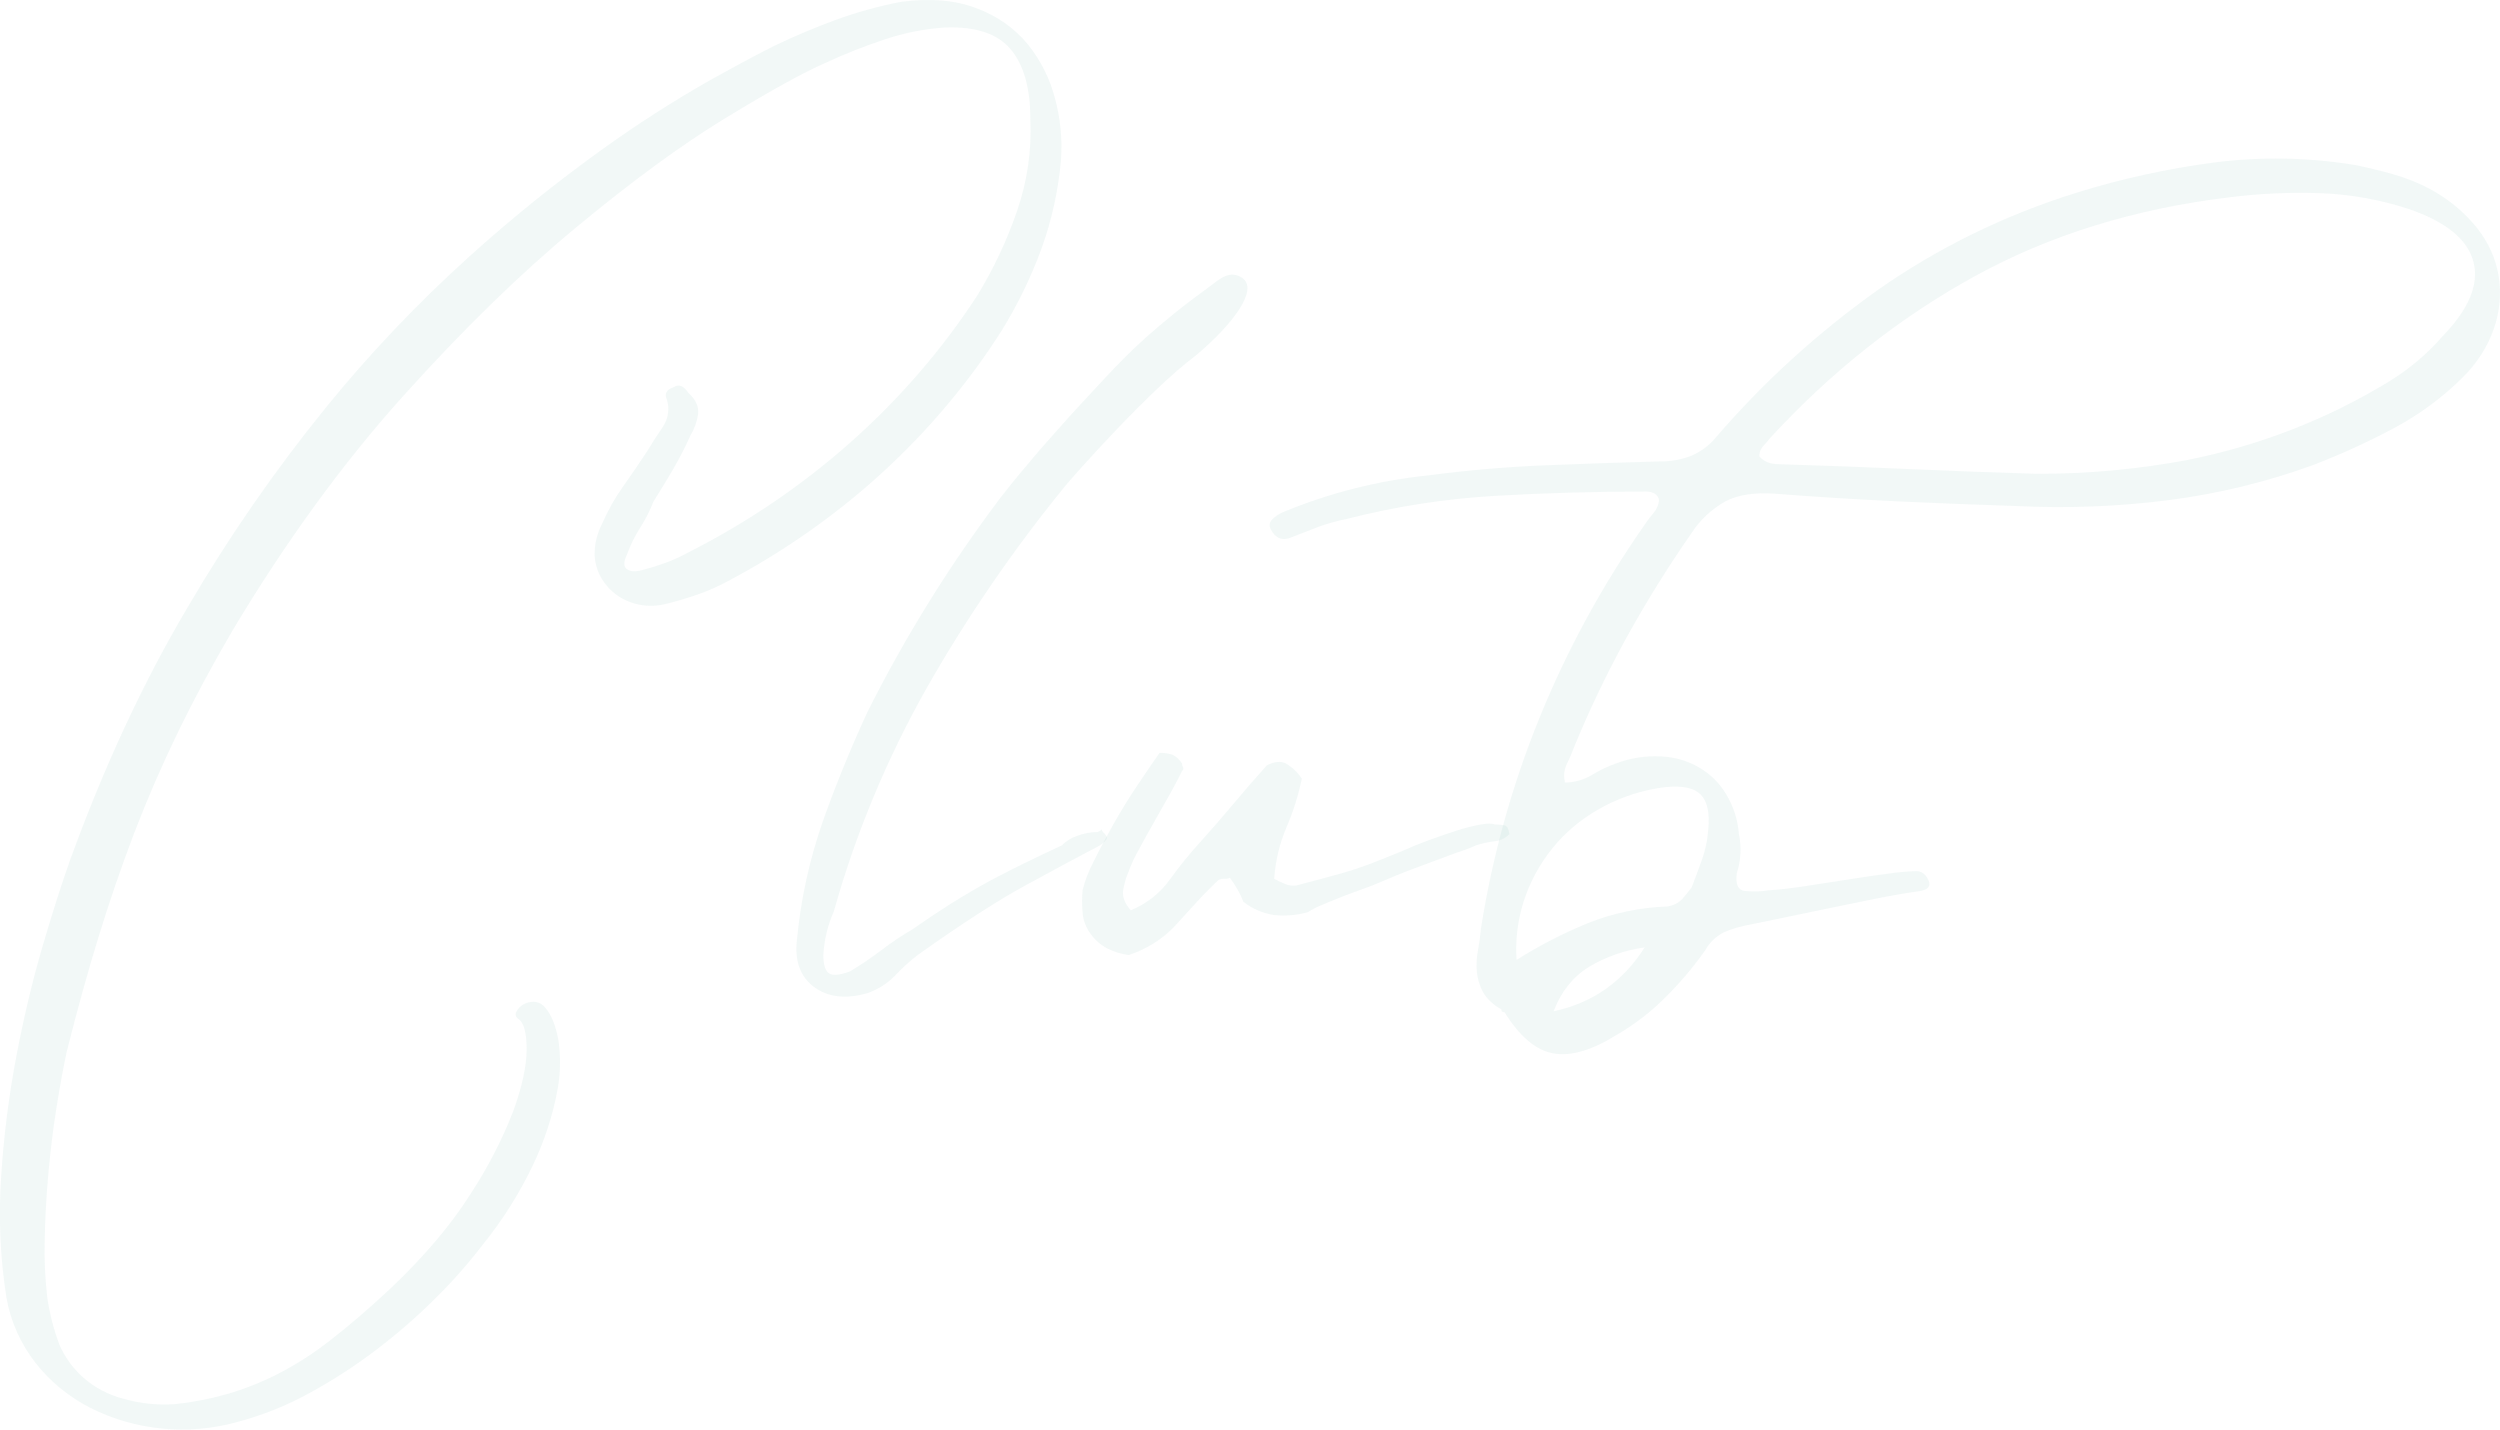 <svg width="668" height="382" viewBox="0 0 668 382" fill="none" xmlns="http://www.w3.org/2000/svg">
<g clip-path="url(#clip0_8_1093)">
<path d="M18.666 229.981C27.783 204.849 38.284 182.262 50.171 162.22C61.045 143.605 73.392 125.768 87.109 108.859C98.748 94.52 111.554 81.038 125.417 68.531C136.677 58.357 148.549 48.788 160.977 39.87C170.132 33.284 179.662 27.165 189.528 21.539C197.654 17.036 203.446 13.938 206.905 12.245C212.203 9.693 217.638 7.396 223.188 5.362C228.909 3.267 234.811 1.633 240.831 0.477C248.707 -0.544 255.457 0.052 261.082 2.264C266.433 4.26 271.109 7.558 274.619 11.815C278.057 16.105 280.525 21.001 281.875 26.204C283.318 31.529 283.872 37.028 283.519 42.51C282.83 50.62 281.085 58.622 278.321 66.34C275.536 73.976 271.961 81.343 267.649 88.337C249.912 116.259 224.632 139.371 194.323 155.374C191.826 156.712 189.219 157.861 186.525 158.811C183.88 159.745 181.186 160.553 178.452 161.231C175.513 162.083 172.364 162.083 169.424 161.231C166.479 160.373 163.895 158.681 162.031 156.391C160.118 154.085 159.021 151.283 158.89 148.371C158.831 145.416 159.533 142.49 160.938 139.838C162.443 136.358 164.323 133.03 166.55 129.903C168.834 126.677 170.977 123.536 172.978 120.481C174.291 118.275 175.66 116.152 177.084 114.111C177.818 113.022 178.296 111.8 178.484 110.526C178.672 109.253 178.568 107.956 178.177 106.723C177.448 105.196 178.088 104.093 180.096 103.415C181.363 102.565 182.64 103.075 183.926 104.945C185.935 106.815 186.801 108.724 186.525 110.674C186.231 112.686 185.533 114.629 184.468 116.402C183.084 119.489 181.533 122.508 179.821 125.448C178.18 128.241 176.447 131.085 174.623 133.981C173.679 136.415 172.489 138.76 171.068 140.984C169.604 143.277 168.409 145.711 167.505 148.243C166.586 150.113 166.586 151.387 167.505 152.065C168.423 152.743 169.792 152.829 171.61 152.322C173.698 151.781 175.755 151.142 177.773 150.406C179.821 149.673 181.797 148.778 183.68 147.73C215.577 131.607 242.299 107.884 261.112 78.988C265.493 71.819 269.06 64.244 271.754 56.386C274.494 48.453 275.698 40.13 275.308 31.804C275.308 23.482 273.53 17.24 269.972 13.079C266.415 8.918 260.541 7.012 252.35 7.36C246.874 7.734 241.481 8.811 236.322 10.559C230.94 12.341 225.68 14.425 220.57 16.8C214.722 19.349 205.861 24.237 193.988 31.465C182.115 38.694 168.755 48.47 153.908 60.795C139.075 73.058 123.648 88.105 107.627 105.935C91.605 123.765 76.467 144.565 62.211 168.334C56.737 177.683 51.857 186.769 47.572 195.592C43.286 204.415 39.397 213.373 35.905 222.465C32.44 231.551 29.247 240.848 26.326 250.356C23.405 259.864 20.58 270.059 17.849 280.941C16.93 285.182 16.018 290.15 15.112 295.844C14.207 301.539 13.478 307.439 12.927 313.543C12.375 319.653 12.047 325.638 11.942 331.498C11.813 336.56 12.043 341.624 12.631 346.658C13.251 350.995 14.35 355.261 15.91 359.389C17.335 362.655 19.482 365.606 22.211 368.05C25.284 370.783 29.045 372.756 33.148 373.788C37.576 375.046 42.218 375.518 46.833 375.181C51.505 374.686 56.119 373.793 60.616 372.514C65.31 371.149 69.848 369.356 74.163 367.161C79.168 364.585 83.887 361.555 88.251 358.115C93.082 354.388 98.418 349.805 104.26 344.367C113.376 335.708 120.534 327.261 125.732 319.024C130.334 312.008 134.164 304.576 137.162 296.843C139.525 290.299 140.709 284.821 140.716 280.41C140.723 275.998 139.994 273.282 138.53 272.262C138.193 272.071 137.947 271.766 137.845 271.411C137.742 271.056 137.79 270.678 137.979 270.355C138.36 269.569 138.979 268.903 139.761 268.439C140.613 267.925 141.611 267.66 142.626 267.679C143.22 267.706 143.799 267.857 144.321 268.122C144.843 268.388 145.293 268.759 145.639 269.209C147.286 271.043 148.471 273.927 149.193 277.862C149.903 282.607 149.766 287.429 148.789 292.132C147.512 298.57 145.444 304.85 142.626 310.848C138.997 318.58 134.407 325.888 128.951 332.626C125.146 337.598 120.982 342.323 116.487 346.768C111.571 351.672 106.309 356.265 100.735 360.516C95.059 364.86 89.021 368.776 82.679 372.23C76.59 375.586 70.061 378.199 63.255 380.002C50.184 383.601 36.114 382.227 24.13 376.18C18.437 373.258 13.493 369.221 9.638 364.347C5.523 359.117 2.803 353.051 1.703 346.649C0.038 335.938 -0.427 325.095 0.315 314.295C1.012 303.417 2.389 292.586 4.44 281.858C6.449 271.415 8.775 261.694 11.42 252.693C14.065 243.693 16.481 236.122 18.666 229.981Z" fill="#75B5B0" fill-opacity="0.09"/>
<path d="M332.036 74.341C328.58 71.821 325.548 74.882 323.323 76.477C320.035 78.869 316.796 81.307 313.685 83.809C302.008 93.323 298.297 97.732 287.9 108.941C286.807 110.069 277.199 120.856 276.086 122.277C275.299 123.294 271.498 127.547 267.344 132.973C260.432 142.139 254.023 151.491 248.116 161.029C242.209 170.567 236.771 180.292 231.803 190.203C227.248 200.059 223.234 209.908 219.762 219.752C216.261 229.857 213.983 240.294 212.969 250.869C212.254 256.643 213.76 260.921 217.488 263.701C221.216 266.481 225.988 267.034 231.803 265.36C234.575 264.384 237.06 262.814 239.059 260.777C240.95 258.764 243.007 256.892 245.212 255.177C256.882 246.867 266.55 240.625 274.216 236.452C281.882 232.278 288.445 228.756 293.906 225.884C294.585 225.423 295.183 224.866 295.678 224.234C295.954 223.812 295.678 223.171 294.693 222.318L294.28 221.558C294.369 221.732 294.044 221.979 293.295 222.318C291.418 222.328 289.559 222.674 287.822 223.336C286.251 223.862 284.842 224.736 283.716 225.884C280.438 227.415 277.464 228.817 274.856 230.091C272.247 231.365 269.431 232.758 266.507 234.289C263.583 235.819 260.354 237.643 256.8 239.788C253.246 241.933 248.924 244.756 243.804 248.321C240.941 249.985 238.198 251.822 235.593 253.82C232.883 255.876 230.053 257.792 227.117 259.558C224.38 260.575 222.499 260.74 221.505 260.062C220.511 259.384 219.999 257.771 219.999 255.223C220.205 251.187 221.157 247.215 222.814 243.482C228.602 222.81 236.91 202.821 247.575 183.906C258.267 165.097 270.574 147.123 284.376 130.159C286.571 127.41 307.167 104.184 319.483 95.019C329.634 86.504 336.23 77.394 332.036 74.341Z" fill="#75B5B0" fill-opacity="0.09"/>
<path d="M349.452 243.738C346.528 244.554 343.458 244.813 340.424 244.499C337.388 244.032 334.548 242.799 332.213 240.934C331.809 239.832 331.306 238.765 330.707 237.744C330.067 236.644 329.388 235.581 328.659 234.564C328.185 234.756 327.669 234.844 327.153 234.82C326.636 234.796 326.12 234.884 325.646 235.077C323.638 236.947 321.669 238.942 319.739 241.062C317.81 243.182 315.755 245.431 313.576 247.808C310.291 251.153 306.168 253.691 301.575 255.195C299.567 254.91 297.627 254.308 295.835 253.417C294.082 252.469 292.584 251.162 291.454 249.595C290.185 247.9 289.43 245.918 289.269 243.857C289.091 241.866 289.091 239.864 289.269 237.872C289.911 235.275 290.876 232.756 292.144 230.366C293.686 227.219 295.465 223.858 297.48 220.284C299.495 216.709 301.638 213.226 303.908 209.835C306.186 206.444 308.155 203.557 309.816 201.174C311.027 201.137 312.236 201.312 313.379 201.687C314.381 202.262 315.223 203.046 315.841 203.978C315.843 204.332 315.934 204.68 316.107 204.996C316.197 205.167 316.221 205.363 316.172 205.549C316.124 205.735 316.006 205.899 315.841 206.013C315.289 207.205 314.334 209.038 312.966 211.512C311.597 213.987 310.131 216.563 308.585 219.285C307.039 222.007 305.572 224.628 304.204 227.176C303.181 228.976 302.312 230.849 301.605 232.776C300.898 234.416 300.396 236.126 300.108 237.872C299.833 239.577 300.512 241.355 302.156 243.225C306.361 241.484 309.951 238.672 312.513 235.114C315.119 231.478 317.953 227.99 321 224.665C323.914 221.439 326.831 218.078 329.752 214.583C332.673 211.088 335.59 207.727 338.504 204.501C340.513 203.48 342.199 203.309 343.565 203.987C345.324 205.01 346.793 206.412 347.847 208.075C346.924 212.516 345.549 216.864 343.742 221.063C341.885 225.458 340.779 230.097 340.463 234.811C341.41 235.344 342.397 235.812 343.417 236.213C344.358 236.618 345.408 236.749 346.429 236.589C348.989 235.92 351.224 235.315 353.134 234.811C355.044 234.307 357.072 233.748 359.159 233.152C361.246 232.556 363.53 231.796 365.992 230.861C368.453 229.926 371.505 228.698 375.157 227.194C376.979 226.351 379.174 225.453 381.724 224.518C384.274 223.583 386.745 222.74 389.118 221.97C391.215 221.277 393.364 220.726 395.547 220.32C397.457 219.981 398.776 219.981 399.485 220.32C400.36 220.296 401.234 220.382 402.084 220.577C402.714 220.742 403.127 221.494 403.314 222.868C402.329 223.916 400.968 224.594 399.485 224.775C397.71 224.968 395.966 225.353 394.286 225.92C393.131 226.456 391.94 226.924 390.723 227.323C389.443 227.744 387.769 228.34 385.8 229.101C383.831 229.862 381.281 230.806 378.278 231.906C375.276 233.005 371.387 234.582 366.651 236.617C365.736 236.965 364.456 237.432 362.822 238.019C361.187 238.606 359.484 239.256 357.761 239.935C356.038 240.613 354.374 241.291 352.839 241.969C351.652 242.457 350.518 243.05 349.452 243.738Z" fill="#75B5B0" fill-opacity="0.09"/>
<path d="M418.673 209.093C421.06 208.973 423.372 208.271 425.377 207.058C427.392 205.819 429.548 204.792 431.806 203.997C435.617 202.537 439.733 201.895 443.847 202.118C447.428 202.268 450.907 203.274 453.949 205.04C456.991 206.806 459.493 209.272 461.213 212.2C463.202 215.485 464.373 219.143 464.64 222.905C465.007 224.621 465.143 226.373 465.043 228.12C464.949 229.893 464.619 231.648 464.059 233.345C463.698 236.229 464.38 237.799 466.106 238.056C468.362 238.295 470.644 238.23 472.88 237.863C475.617 237.698 478.899 237.316 482.725 236.718L494.214 234.939C498.041 234.328 501.552 233.818 504.748 233.409C507.147 233.051 509.567 232.836 511.994 232.767C513.461 232.767 514.554 233.583 515.283 235.187C516.011 236.791 515.184 237.781 512.821 238.12C509.172 238.633 505.251 239.311 501.057 240.155L488.602 242.703L476.975 245.122C473.333 245.892 470.232 246.525 467.672 247.038C465.268 247.449 462.927 248.133 460.702 249.073C458.523 250.166 456.757 251.855 455.641 253.912C452.479 258.393 448.909 262.613 444.969 266.524C441.093 270.414 436.676 273.805 431.836 276.606C425.272 280.688 419.664 282.304 415.01 281.454C410.357 280.605 406.025 276.939 402.015 270.456C401.464 270.456 401.188 270.291 401.188 269.952V269.695C399.124 268.62 397.42 267.034 396.265 265.112C395.365 263.439 394.808 261.623 394.621 259.76C394.444 257.847 394.537 255.921 394.897 254.031C395.264 252.076 395.54 250.081 395.724 248.046C401.783 209.415 416.804 172.475 439.741 139.792C440.352 138.855 441.037 137.96 441.789 137.116C442.632 136.127 443.155 134.935 443.295 133.679C443.251 133.307 443.117 132.95 442.904 132.632C442.691 132.315 442.404 132.046 442.065 131.846C441.351 131.492 440.55 131.318 439.741 131.342C426.234 131.342 412.828 131.724 399.524 132.487C386.011 133.279 372.623 135.37 359.573 138.729C357.1 139.215 354.676 139.896 352.327 140.764C350.043 141.616 347.631 142.597 345.071 143.569C342.708 144.586 340.877 143.908 339.597 141.525C339.324 141.113 339.203 140.629 339.253 140.148C339.303 139.666 339.521 139.213 339.873 138.857C340.644 138.061 341.574 137.411 342.61 136.942C355.016 131.754 368.216 128.402 381.734 127.006C392.13 125.65 402.438 124.761 412.657 124.339C422.877 123.918 433.106 123.569 443.345 123.294C446.3 123.352 449.235 122.831 451.959 121.764C454.612 120.607 456.916 118.856 458.664 116.668C471.239 102.073 485.662 88.944 501.618 77.568C517.764 66.224 535.787 57.405 554.978 51.455C566.866 47.755 579.092 45.071 591.504 43.435C604.002 41.825 616.694 42.039 629.122 44.068C632.587 44.755 636.102 45.598 639.656 46.625C643.143 47.615 646.493 48.98 649.639 50.694C654.422 53.324 658.593 56.818 661.906 60.969C664.911 64.748 666.881 69.153 667.646 73.801C668.371 78.456 667.95 83.204 666.415 87.686C664.721 92.583 661.872 97.064 658.076 100.802C652.685 106.179 646.46 110.773 639.607 114.431C632.677 118.122 625.502 121.397 618.125 124.239C605.622 128.802 592.581 131.965 579.276 133.661C565.861 135.368 552.303 135.886 538.783 135.21C528.019 134.867 517.258 134.443 506.501 133.936C495.744 133.428 484.891 132.747 473.943 131.892C468.647 131.556 464.357 132.237 461.076 133.936C457.378 136.013 454.279 138.898 452.048 142.34C445.76 151.36 439.964 160.669 434.681 170.231C429.412 179.793 424.706 189.615 420.583 199.652C420.043 201.171 419.405 202.659 418.673 204.107C417.94 205.578 417.746 207.234 418.121 208.818V209.074L418.673 209.093ZM405.264 256.469C411.27 252.669 417.637 249.386 424.285 246.662C430.997 243.98 438.182 242.47 445.481 242.208C446.992 242.012 448.384 241.335 449.419 240.292C450.246 239.376 451.103 238.303 452.018 237.112C452.934 234.738 453.84 232.272 454.755 229.724C455.651 227.252 456.204 224.683 456.399 222.08C456.951 217.155 456.176 213.795 454.076 211.998C451.976 210.202 448.28 209.734 442.99 210.596C437.318 211.552 431.89 213.495 426.992 216.324C422.273 219.023 418.142 222.524 414.814 226.645C407.86 235.273 404.461 245.936 405.234 256.698L404.959 256.442L405.264 256.469ZM415.109 270.217C425.505 268.006 433.621 262.317 439.456 253.151C434.142 253.88 429.056 255.658 424.54 258.367C420.268 261.012 417.127 264.966 415.119 270.227L415.109 270.217ZM470.094 121.965C470.884 122.837 471.931 123.475 473.106 123.799C474.007 123.97 474.924 124.056 475.843 124.055C487.336 124.397 498.736 124.822 510.045 125.329C521.354 125.836 532.755 126.261 544.247 126.603C557.705 126.634 571.132 125.405 584.326 122.937C603.751 119.09 622.223 111.873 638.78 101.664C643.976 98.421 648.622 94.473 652.563 89.95C659.684 82.618 662.464 75.951 660.902 69.951C659.34 63.951 653.551 59.24 643.535 55.818C635.874 53.303 627.847 51.884 619.729 51.611C611.696 51.347 603.654 51.718 595.688 52.72C570.34 55.775 547.634 62.82 527.569 73.856C507.505 84.891 489.275 99.32 472.88 117.144C472.381 117.812 471.835 118.449 471.246 119.051C470.477 119.853 470.068 120.9 470.104 121.975L470.094 121.965Z" fill="#75B5B0" fill-opacity="0.09"/>
</g>
<defs>
<clipPath id="clip0_8_1093">
<rect width="668" height="382" fill="white"/>
</clipPath>
</defs>
</svg>
